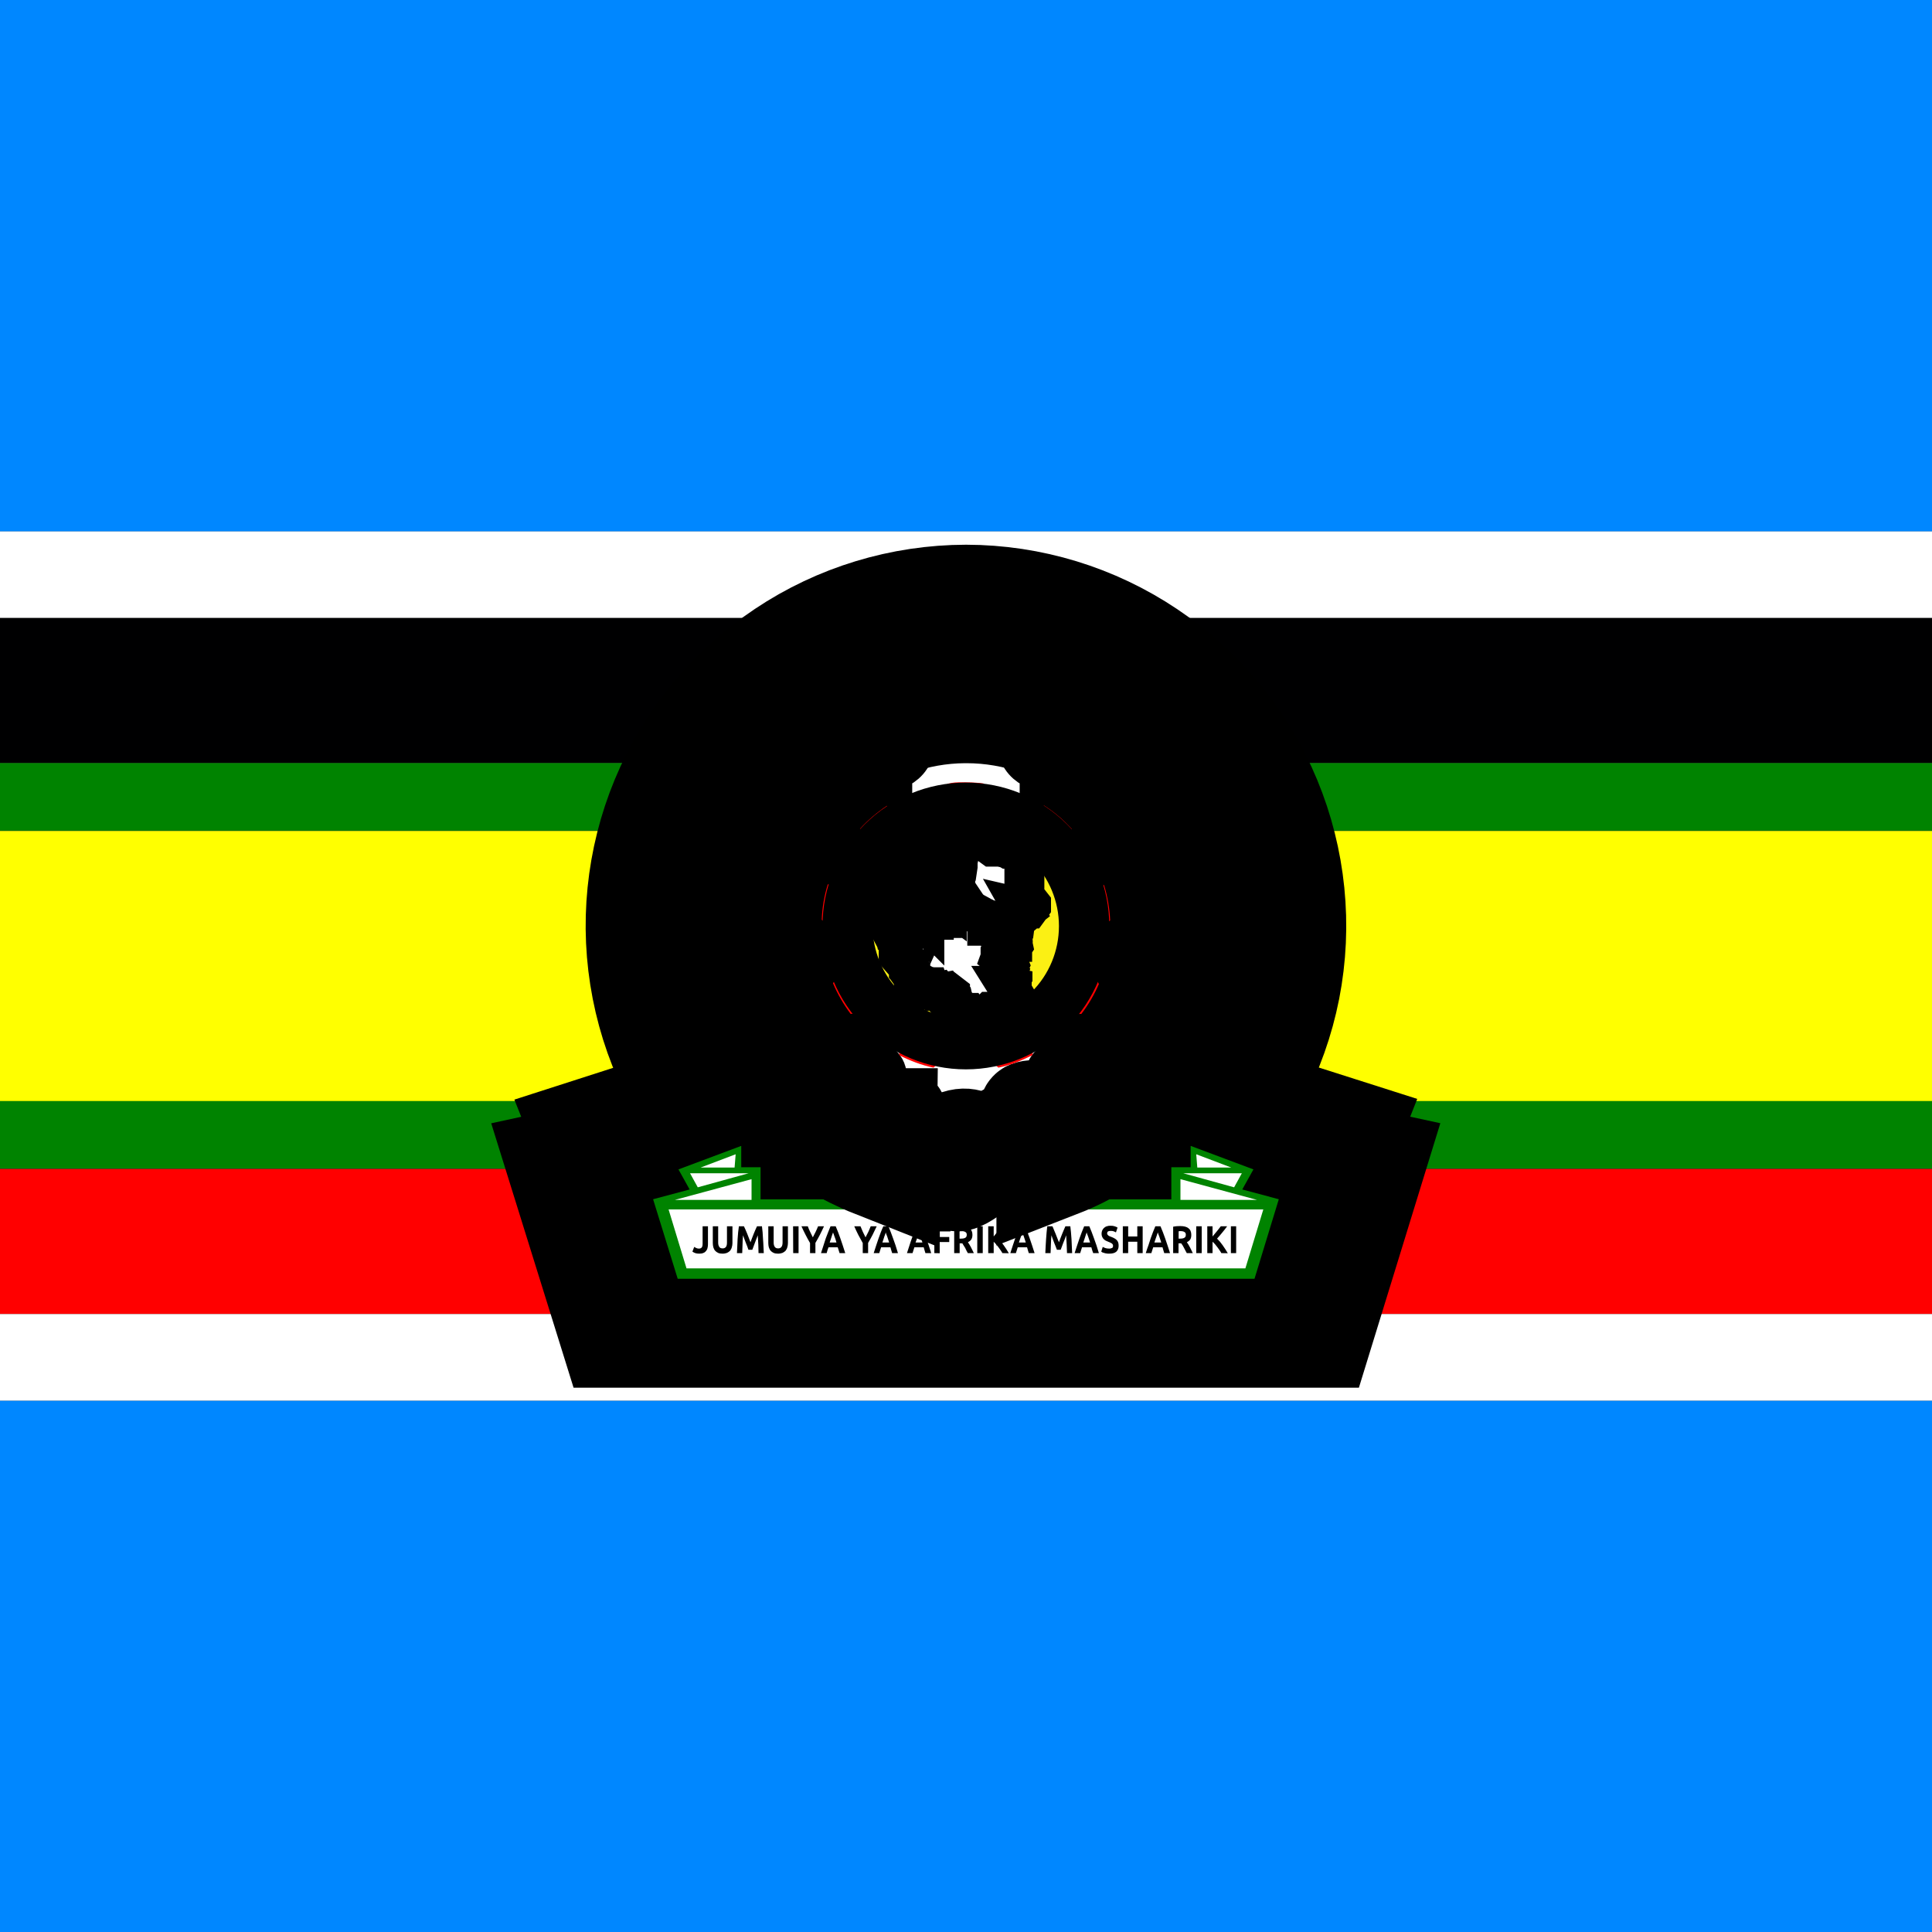 <svg width="18" height="18" viewBox="0 0 18 18" fill="none" xmlns="http://www.w3.org/2000/svg">
<rect x="0" y="0" width="18" height="18" fill="#333333" stroke="none"/>
<g id="eac" clip-path="url(#clip0_186_7402)">
<path id="eac-a" d="M0 12.242H18V13.051H0V12.242Z" fill="white"/>
<path id="eac-a_2" d="M0 4.949H18V5.758H0V4.949Z" fill="white"/>
<path id="eac-b" d="M0 13.051H18V18.001H0V13.051Z" fill="#0087FF"/>
<path id="eac-b_2" d="M0 0H18V4.95H0V0Z" fill="#0087FF"/>
<path id="Vector" d="M0 10.891H18V12.241H0V10.891Z" fill="#FF0000"/>
<path id="Vector_2" d="M0 5.758H18V7.108H0V5.758Z" fill="#000001"/>
<path id="Vector_3" d="M0 7.742H18V10.263H0V7.742Z" fill="#FFFF00"/>
<path id="eac-c" d="M0 10.258H18V10.887H0V10.258Z" fill="#008300"/>
<path id="eac-c_2" d="M0 7.109H18V7.739H0V7.109Z" fill="#008300"/>
<g id="Group">
<path id="Vector_4" d="M9.001 6.006C8.485 6.007 7.98 6.16 7.551 6.447C7.121 6.734 6.786 7.142 6.588 7.618C6.39 8.095 6.337 8.62 6.436 9.127C6.535 9.634 6.782 10.1 7.145 10.466L6.026 10.826L6.128 11.082L5.768 11.16L6.029 11.998H11.973L12.231 11.16L11.871 11.082L11.973 10.823L10.853 10.466C11.217 10.1 11.463 9.634 11.563 9.128C11.662 8.621 11.609 8.097 11.411 7.62C11.213 7.143 10.879 6.736 10.45 6.449C10.021 6.161 9.517 6.007 9.001 6.006Z" fill="white" stroke="black" stroke-width="1.862"/>
<path id="Vector_5" d="M6.085 11.174L6.314 11.914H11.688L11.914 11.174H6.085Z" fill="#008300"/>
<path id="Vector_6" d="M6.229 11.268L6.396 11.817H11.603L11.77 11.268H7.555H6.229Z" fill="white"/>
<path id="Vector_7" d="M6.596 11.592C6.596 11.604 6.595 11.615 6.592 11.626C6.59 11.637 6.585 11.646 6.579 11.654C6.573 11.662 6.565 11.669 6.554 11.673C6.544 11.678 6.531 11.68 6.515 11.68C6.5 11.68 6.488 11.678 6.478 11.675C6.467 11.671 6.458 11.666 6.451 11.661L6.468 11.617C6.474 11.621 6.481 11.625 6.488 11.628C6.495 11.631 6.503 11.633 6.511 11.633C6.524 11.633 6.532 11.629 6.538 11.622C6.543 11.616 6.546 11.604 6.546 11.588V11.425H6.596V11.592ZM6.732 11.68C6.716 11.68 6.702 11.678 6.691 11.673C6.68 11.668 6.67 11.661 6.663 11.653C6.655 11.644 6.65 11.633 6.646 11.621C6.643 11.609 6.641 11.596 6.641 11.581V11.425H6.691V11.576C6.691 11.586 6.692 11.595 6.694 11.601C6.696 11.608 6.699 11.614 6.703 11.619C6.706 11.623 6.71 11.627 6.715 11.628C6.721 11.63 6.726 11.631 6.733 11.631C6.745 11.631 6.755 11.627 6.762 11.619C6.77 11.61 6.773 11.596 6.773 11.576V11.425H6.824V11.581C6.824 11.595 6.822 11.608 6.818 11.621C6.815 11.633 6.809 11.643 6.802 11.653C6.794 11.661 6.784 11.668 6.773 11.673C6.761 11.677 6.748 11.68 6.732 11.68V11.68ZM6.931 11.425C6.935 11.433 6.94 11.443 6.945 11.455L6.961 11.493L6.977 11.534L6.992 11.574L7.007 11.534L7.023 11.493L7.039 11.455C7.044 11.443 7.049 11.433 7.053 11.425H7.099L7.105 11.481L7.109 11.545C7.111 11.567 7.112 11.59 7.113 11.613L7.116 11.675H7.067L7.065 11.596L7.06 11.509L7.047 11.543L7.033 11.58C7.029 11.592 7.024 11.604 7.02 11.615L7.009 11.644H6.973L6.963 11.615L6.949 11.58L6.935 11.543L6.923 11.509C6.92 11.538 6.918 11.567 6.918 11.596L6.915 11.675H6.866L6.869 11.613L6.872 11.545L6.877 11.482L6.884 11.425H6.931ZM7.249 11.68C7.233 11.68 7.22 11.678 7.208 11.673C7.197 11.668 7.187 11.661 7.18 11.653C7.172 11.644 7.167 11.633 7.163 11.621C7.16 11.609 7.158 11.596 7.158 11.581V11.425H7.208V11.576C7.208 11.586 7.209 11.595 7.211 11.601C7.213 11.608 7.216 11.614 7.22 11.619C7.224 11.623 7.228 11.627 7.232 11.628C7.238 11.63 7.244 11.631 7.25 11.631C7.262 11.631 7.272 11.627 7.279 11.619C7.287 11.61 7.291 11.596 7.291 11.576V11.425H7.341V11.581C7.341 11.595 7.339 11.608 7.335 11.621C7.332 11.633 7.326 11.643 7.319 11.653C7.311 11.661 7.301 11.668 7.29 11.673C7.278 11.677 7.265 11.68 7.249 11.68V11.68ZM7.389 11.425H7.44V11.675H7.39L7.389 11.425ZM7.573 11.528L7.599 11.477C7.607 11.46 7.615 11.443 7.622 11.425H7.677C7.665 11.452 7.652 11.478 7.639 11.504C7.626 11.529 7.612 11.555 7.597 11.58V11.675H7.547V11.581C7.532 11.555 7.518 11.53 7.505 11.504C7.492 11.479 7.479 11.452 7.467 11.425H7.526C7.532 11.443 7.54 11.46 7.548 11.477L7.573 11.528ZM7.822 11.675L7.814 11.649L7.805 11.621H7.719L7.709 11.649L7.702 11.675H7.649L7.673 11.601L7.694 11.536L7.716 11.479C7.723 11.46 7.73 11.443 7.738 11.425H7.786C7.793 11.443 7.801 11.46 7.808 11.479L7.829 11.536L7.851 11.601L7.875 11.675H7.822ZM7.761 11.482C7.76 11.486 7.759 11.491 7.756 11.497L7.749 11.518L7.74 11.546L7.73 11.576H7.793L7.784 11.545L7.774 11.518L7.767 11.498L7.761 11.482ZM8.064 11.528L8.09 11.477C8.098 11.46 8.105 11.443 8.112 11.425H8.168C8.155 11.452 8.143 11.478 8.13 11.504C8.117 11.529 8.103 11.555 8.088 11.58V11.675H8.038V11.581L7.996 11.504C7.983 11.479 7.971 11.452 7.959 11.425H8.017L8.039 11.477L8.064 11.528ZM8.312 11.675L8.304 11.649L8.296 11.621H8.209L8.2 11.649L8.192 11.675H8.14L8.164 11.601L8.186 11.536L8.207 11.479C8.214 11.46 8.222 11.443 8.23 11.425H8.277C8.285 11.443 8.292 11.46 8.299 11.479L8.32 11.536L8.343 11.601L8.366 11.675H8.312ZM8.252 11.482L8.248 11.497L8.24 11.518L8.231 11.546L8.221 11.576H8.284L8.274 11.545L8.265 11.518L8.257 11.498L8.252 11.482ZM8.622 11.675L8.614 11.649L8.606 11.621H8.519L8.51 11.649L8.502 11.675H8.45L8.474 11.601C8.481 11.578 8.489 11.556 8.496 11.536L8.517 11.479C8.524 11.46 8.531 11.443 8.539 11.425H8.587C8.595 11.443 8.602 11.46 8.609 11.479L8.63 11.536L8.652 11.601L8.676 11.675H8.622ZM8.562 11.482L8.557 11.497L8.55 11.518L8.541 11.546L8.53 11.576H8.594L8.584 11.545L8.575 11.518L8.567 11.498L8.562 11.482ZM8.705 11.675V11.425H8.855V11.473H8.756V11.525H8.844V11.572H8.755V11.676L8.705 11.675ZM8.956 11.423C8.989 11.423 9.015 11.429 9.032 11.443C9.051 11.456 9.06 11.477 9.06 11.505C9.06 11.523 9.056 11.537 9.049 11.548C9.042 11.559 9.031 11.567 9.018 11.574L9.032 11.595L9.046 11.62L9.06 11.648L9.073 11.675H9.017L9.004 11.651L8.992 11.626L8.978 11.604L8.966 11.584H8.941V11.675H8.89V11.429C8.901 11.427 8.913 11.425 8.924 11.424L8.955 11.423H8.956ZM8.959 11.47H8.948L8.94 11.472V11.54H8.954C8.973 11.54 8.986 11.537 8.995 11.531C9.003 11.526 9.007 11.517 9.007 11.504C9.007 11.492 9.003 11.483 8.995 11.479C8.986 11.473 8.974 11.47 8.958 11.47H8.959ZM9.105 11.425H9.156V11.675H9.105V11.425ZM9.339 11.675C9.335 11.667 9.329 11.658 9.323 11.649L9.303 11.621C9.296 11.611 9.288 11.602 9.281 11.593C9.273 11.584 9.265 11.576 9.258 11.569V11.675H9.207V11.425H9.258V11.52C9.271 11.504 9.284 11.489 9.297 11.472L9.334 11.425H9.394C9.378 11.446 9.363 11.465 9.347 11.484C9.332 11.503 9.316 11.521 9.299 11.54C9.317 11.557 9.334 11.577 9.35 11.6C9.367 11.623 9.383 11.649 9.399 11.676L9.339 11.675ZM9.585 11.675L9.577 11.649L9.569 11.621H9.482L9.473 11.649L9.465 11.675H9.413L9.437 11.601L9.459 11.536L9.48 11.479C9.487 11.46 9.495 11.443 9.502 11.425H9.55C9.558 11.443 9.565 11.46 9.572 11.479L9.593 11.536L9.615 11.601L9.639 11.675H9.585ZM9.525 11.482L9.521 11.497L9.513 11.518L9.503 11.546L9.493 11.576H9.557L9.547 11.545L9.538 11.518L9.53 11.498L9.525 11.482ZM9.805 11.425C9.809 11.433 9.814 11.443 9.818 11.455L9.834 11.493L9.85 11.534L9.866 11.574L9.881 11.534L9.897 11.493L9.913 11.455C9.918 11.443 9.922 11.433 9.926 11.425H9.972L9.978 11.481L9.983 11.545C9.984 11.567 9.985 11.59 9.986 11.613L9.989 11.675H9.941L9.938 11.596L9.933 11.509L9.921 11.543L9.906 11.58C9.902 11.592 9.897 11.604 9.893 11.615L9.882 11.644H9.847L9.836 11.615L9.822 11.58L9.808 11.543L9.796 11.509C9.793 11.538 9.792 11.567 9.791 11.596L9.788 11.675H9.739L9.742 11.613L9.746 11.545L9.751 11.482L9.757 11.425H9.805ZM10.185 11.675L10.176 11.649L10.168 11.621H10.081L10.072 11.649L10.064 11.675H10.012L10.036 11.601L10.058 11.536L10.079 11.479C10.086 11.46 10.094 11.443 10.101 11.425H10.149C10.156 11.443 10.164 11.46 10.171 11.479C10.178 11.497 10.185 11.516 10.192 11.536L10.215 11.601L10.238 11.675H10.185ZM10.124 11.482L10.119 11.497L10.112 11.518L10.103 11.546L10.093 11.576H10.156L10.146 11.545L10.137 11.518L10.129 11.498L10.124 11.482ZM10.335 11.633C10.342 11.633 10.347 11.632 10.352 11.63C10.356 11.629 10.36 11.627 10.363 11.626C10.366 11.623 10.368 11.62 10.369 11.617C10.37 11.614 10.37 11.611 10.37 11.607C10.37 11.599 10.367 11.592 10.36 11.586C10.353 11.581 10.342 11.575 10.325 11.569L10.302 11.559C10.295 11.555 10.289 11.55 10.283 11.545C10.277 11.539 10.273 11.532 10.269 11.524C10.265 11.516 10.263 11.506 10.263 11.495C10.263 11.483 10.265 11.473 10.269 11.464C10.273 11.454 10.279 11.447 10.286 11.44C10.293 11.434 10.301 11.428 10.312 11.425C10.322 11.421 10.333 11.42 10.346 11.42C10.361 11.42 10.373 11.421 10.385 11.425C10.395 11.428 10.405 11.433 10.412 11.437L10.397 11.482C10.391 11.478 10.384 11.475 10.376 11.472C10.369 11.469 10.36 11.468 10.349 11.468C10.336 11.468 10.328 11.47 10.323 11.473C10.318 11.477 10.315 11.483 10.315 11.491C10.315 11.495 10.316 11.499 10.318 11.502C10.32 11.505 10.323 11.508 10.326 11.511L10.338 11.518L10.354 11.524C10.365 11.528 10.375 11.533 10.384 11.538C10.392 11.542 10.399 11.548 10.405 11.554C10.411 11.561 10.415 11.568 10.418 11.576C10.421 11.585 10.422 11.595 10.422 11.607C10.422 11.63 10.415 11.648 10.4 11.662C10.386 11.674 10.364 11.68 10.335 11.68C10.325 11.68 10.316 11.68 10.307 11.678C10.3 11.677 10.293 11.676 10.286 11.673L10.27 11.668L10.26 11.661L10.274 11.617C10.28 11.621 10.289 11.624 10.299 11.628C10.308 11.631 10.32 11.633 10.335 11.633ZM10.596 11.425H10.646V11.675H10.596V11.569H10.511V11.675H10.461V11.425H10.511V11.52H10.596V11.425ZM10.847 11.675L10.839 11.649L10.831 11.621H10.744L10.735 11.649L10.727 11.675H10.675C10.683 11.649 10.691 11.624 10.7 11.601C10.707 11.578 10.714 11.556 10.721 11.536L10.742 11.479C10.749 11.46 10.756 11.443 10.764 11.425H10.812C10.819 11.443 10.827 11.46 10.834 11.479L10.855 11.536L10.877 11.601L10.901 11.675H10.847ZM10.787 11.482L10.782 11.497L10.775 11.518L10.765 11.546L10.755 11.576H10.819L10.809 11.545L10.8 11.518L10.792 11.498L10.787 11.482ZM10.995 11.423C11.029 11.423 11.055 11.429 11.072 11.443C11.09 11.456 11.099 11.477 11.099 11.505C11.099 11.523 11.096 11.537 11.089 11.548C11.081 11.559 11.071 11.567 11.058 11.574L11.072 11.595L11.086 11.62L11.1 11.648L11.113 11.675H11.057L11.044 11.651L11.031 11.626L11.019 11.604L11.005 11.584H10.98V11.675H10.93V11.429C10.941 11.427 10.952 11.425 10.964 11.424L10.995 11.423ZM10.998 11.47H10.989L10.981 11.472V11.54H10.995C11.014 11.54 11.028 11.537 11.036 11.531C11.044 11.526 11.048 11.517 11.048 11.504C11.048 11.492 11.044 11.483 11.036 11.479C11.028 11.473 11.015 11.47 10.999 11.47H10.998ZM11.145 11.425H11.196V11.675H11.145V11.425ZM11.379 11.675C11.375 11.667 11.369 11.658 11.363 11.649C11.357 11.64 11.35 11.63 11.343 11.621C11.336 11.611 11.328 11.602 11.321 11.593C11.313 11.584 11.305 11.576 11.297 11.569V11.675H11.248V11.425H11.297V11.52C11.31 11.504 11.323 11.489 11.337 11.472L11.374 11.425H11.433C11.418 11.446 11.403 11.465 11.387 11.484C11.372 11.503 11.356 11.521 11.339 11.54C11.357 11.557 11.374 11.577 11.39 11.6C11.407 11.623 11.423 11.649 11.439 11.676L11.379 11.675ZM11.468 11.425H11.517V11.675H11.468V11.425Z" fill="black"/>
<g id="eac-d">
<path id="Vector_8" fill-rule="evenodd" clip-rule="evenodd" d="M6.085 11.173L6.425 11.082L6.321 10.895L6.906 10.676V10.875H7.086V11.18H6.105L6.085 11.173Z" fill="#008300"/>
<path id="Vector_9" fill-rule="evenodd" clip-rule="evenodd" d="M7.002 11.179H6.288L7.002 10.986V11.179ZM6.844 10.878H6.527L6.854 10.754L6.844 10.878ZM6.429 10.931L6.501 11.062L6.975 10.931H6.429Z" fill="white"/>
</g>
<g id="eac-d_2">
<path id="Vector_10" fill-rule="evenodd" clip-rule="evenodd" d="M11.914 11.173L11.574 11.082L11.678 10.895L11.093 10.676V10.875H10.913V11.18H11.894L11.914 11.173Z" fill="#008300"/>
<path id="Vector_11" fill-rule="evenodd" clip-rule="evenodd" d="M10.998 11.179H11.711L10.998 10.986V11.179ZM11.155 10.878H11.472L11.145 10.754L11.155 10.878ZM11.57 10.931L11.498 11.062L11.024 10.931H11.57Z" fill="white"/>
</g>
<path id="Vector_12" d="M8.939 6.316C8.406 6.334 7.896 6.534 7.494 6.884C7.093 7.234 6.823 7.711 6.732 8.236C6.641 8.761 6.734 9.301 6.994 9.766C7.255 10.23 7.668 10.591 8.163 10.787V10.532C7.728 10.34 7.372 10.004 7.154 9.582C6.936 9.159 6.87 8.674 6.967 8.208C7.063 7.743 7.317 7.324 7.684 7.023C8.052 6.721 8.512 6.555 8.988 6.552H9.004C9.481 6.552 9.943 6.716 10.313 7.017C10.683 7.317 10.939 7.736 11.037 8.202C11.135 8.669 11.07 9.155 10.853 9.579C10.635 10.003 10.278 10.339 9.842 10.532V10.787C10.345 10.591 10.764 10.226 11.027 9.754C11.289 9.282 11.378 8.733 11.278 8.202C11.178 7.672 10.896 7.193 10.48 6.848C10.064 6.504 9.541 6.316 9.001 6.316H8.939Z" fill="#FFFF00" stroke="black" stroke-width="1.117"/>
<path id="Vector_13" fill-rule="evenodd" clip-rule="evenodd" d="M9.636 10.3L9.639 10.647C9.43 10.679 9.197 10.895 9.135 10.935C9.073 10.977 8.972 11.059 8.916 11.053C8.821 11.039 8.89 10.964 8.89 10.964C8.89 10.964 8.824 11.043 8.779 11.007C8.733 10.977 8.805 10.918 8.805 10.918C8.805 10.918 8.782 10.951 8.733 10.935C8.687 10.922 8.72 10.869 8.72 10.869C8.72 10.869 8.595 10.935 8.572 10.912C8.54 10.869 8.585 10.83 8.585 10.83L8.877 10.585C9.037 10.519 9.083 10.611 9.155 10.604C9.276 10.572 9.39 10.515 9.489 10.437C9.544 10.382 9.528 10.323 9.57 10.306C9.613 10.29 9.636 10.3 9.636 10.3Z" fill="white" stroke="black" stroke-width="0.838"/>
<path id="Vector_14" fill-rule="evenodd" clip-rule="evenodd" d="M8.36 10.325L8.356 10.646C8.553 10.672 8.772 10.881 8.831 10.921C8.887 10.957 8.985 11.019 9.037 11.012C9.122 11.002 9.103 10.97 9.103 10.97C9.103 10.97 9.142 10.989 9.194 10.97C9.247 10.95 9.22 10.914 9.22 10.914C9.22 10.914 9.299 10.937 9.332 10.894C9.364 10.858 9.299 10.819 9.299 10.819C9.299 10.819 9.332 10.796 9.279 10.826C9.227 10.852 9.122 10.734 9.018 10.727C8.91 10.727 8.9 10.832 8.834 10.783C8.766 10.731 8.887 10.646 8.929 10.633C9.096 10.577 9.253 10.646 9.05 10.567C8.946 10.528 8.864 10.603 8.795 10.6C8.723 10.597 8.546 10.502 8.5 10.449C8.448 10.397 8.461 10.345 8.422 10.328C8.383 10.315 8.36 10.322 8.356 10.325H8.36Z" fill="white" stroke="black" stroke-width="0.745"/>
<path id="Vector_15" d="M9.223 10.914L9.083 10.855M9.119 10.977L8.955 10.878" stroke="black" stroke-width="0.745"/>
<g id="eac-e">
<path id="Vector_16" fill-rule="evenodd" clip-rule="evenodd" d="M8.091 10.157C7.685 10.354 7.666 9.837 7.482 9.843C7.826 9.614 7.77 10.04 8.091 10.157ZM7.934 9.588C7.731 9.958 8.206 10.007 8.189 10.187C8.422 9.873 8.026 9.899 7.934 9.588Z" fill="#008300" stroke="black" stroke-width="0.372"/>
<path id="Vector_17" fill-rule="evenodd" clip-rule="evenodd" d="M7.738 9.733C7.237 9.818 7.374 9.386 7.165 9.35C7.607 9.219 7.417 9.553 7.738 9.733Z" fill="#008300" stroke="black" stroke-width="0.372"/>
<path id="Vector_18" fill-rule="evenodd" clip-rule="evenodd" d="M7.685 9.222C7.41 9.546 7.806 9.562 7.761 9.733C8.045 9.471 7.751 9.481 7.685 9.222ZM7.397 9.281C6.9 9.209 7.214 8.702 7.063 8.594C7.473 8.623 7.207 9.068 7.397 9.281Z" fill="#008300" stroke="black" stroke-width="0.372"/>
<path id="Vector_19" fill-rule="evenodd" clip-rule="evenodd" d="M7.588 8.64C7.129 8.859 7.591 9.095 7.411 9.294C7.862 9.272 7.463 8.977 7.588 8.647V8.64ZM7.332 8.656C6.799 8.414 7.355 7.956 7.26 7.789C7.624 8.159 7.071 8.296 7.332 8.656Z" fill="#008300" stroke="black" stroke-width="0.372"/>
<path id="Vector_20" fill-rule="evenodd" clip-rule="evenodd" d="M7.673 8.041C7.214 8.1 7.444 8.522 7.349 8.672C7.709 8.591 7.421 8.378 7.676 8.041H7.673ZM7.45 7.913C7.192 7.52 7.624 7.432 7.653 7.232C7.777 7.75 7.483 7.583 7.45 7.913Z" fill="#008300" stroke="black" stroke-width="0.372"/>
<path id="Vector_21" fill-rule="evenodd" clip-rule="evenodd" d="M7.966 7.586C7.541 7.465 7.62 7.893 7.476 7.995C7.836 8.054 7.76 7.71 7.966 7.586ZM7.77 7.402C7.685 7.062 7.855 7.118 8.048 6.967C8.153 7.242 7.894 7.209 7.77 7.402ZM8.313 7.35C7.986 7.108 7.95 7.435 7.78 7.481C8.094 7.668 8.107 7.389 8.313 7.353V7.35ZM8.117 7.186C8.127 7.039 8.323 6.846 8.526 6.912C8.516 7.157 8.281 7.219 8.117 7.19V7.186Z" fill="#008300" stroke="black" stroke-width="0.372"/>
</g>
<g id="eac-e_2">
<path id="Vector_22" fill-rule="evenodd" clip-rule="evenodd" d="M9.908 10.157C10.314 10.354 10.333 9.837 10.517 9.843C10.173 9.614 10.229 10.04 9.908 10.157ZM10.065 9.588C10.268 9.958 9.793 10.007 9.81 10.187C9.577 9.873 9.973 9.899 10.065 9.588Z" fill="#008300" stroke="black" stroke-width="0.372"/>
<path id="Vector_23" fill-rule="evenodd" clip-rule="evenodd" d="M10.261 9.733C10.762 9.818 10.624 9.386 10.834 9.35C10.392 9.219 10.582 9.553 10.261 9.733Z" fill="#008300" stroke="black" stroke-width="0.372"/>
<path id="Vector_24" fill-rule="evenodd" clip-rule="evenodd" d="M10.314 9.222C10.589 9.546 10.193 9.562 10.239 9.733C9.954 9.471 10.248 9.481 10.314 9.222ZM10.602 9.281C11.099 9.209 10.785 8.702 10.935 8.594C10.527 8.623 10.791 9.068 10.602 9.281Z" fill="#008300" stroke="black" stroke-width="0.372"/>
<path id="Vector_25" fill-rule="evenodd" clip-rule="evenodd" d="M10.411 8.64C10.87 8.859 10.408 9.095 10.588 9.294C10.136 9.272 10.536 8.977 10.411 8.647V8.64ZM10.667 8.656C11.2 8.414 10.644 7.956 10.739 7.789C10.375 8.159 10.928 8.296 10.667 8.656Z" fill="#008300" stroke="black" stroke-width="0.372"/>
<path id="Vector_26" fill-rule="evenodd" clip-rule="evenodd" d="M10.326 8.041C10.785 8.1 10.556 8.522 10.65 8.672C10.29 8.591 10.578 8.378 10.323 8.041H10.326ZM10.549 7.913C10.807 7.52 10.376 7.432 10.346 7.232C10.222 7.75 10.516 7.583 10.549 7.913Z" fill="#008300" stroke="black" stroke-width="0.372"/>
<path id="Vector_27" fill-rule="evenodd" clip-rule="evenodd" d="M10.033 7.586C10.458 7.465 10.379 7.893 10.523 7.995C10.163 8.054 10.239 7.71 10.033 7.586ZM10.229 7.402C10.314 7.062 10.144 7.118 9.951 6.967C9.846 7.242 10.104 7.209 10.229 7.402ZM9.686 7.35C10.013 7.108 10.049 7.435 10.219 7.481C9.905 7.668 9.892 7.389 9.686 7.353V7.35ZM9.882 7.186C9.872 7.039 9.676 6.846 9.473 6.912C9.483 7.157 9.718 7.219 9.882 7.19V7.186Z" fill="#008300" stroke="black" stroke-width="0.372"/>
</g>
<path id="Vector_28" d="M8.599 6.762L8.618 6.877L8.679 6.865C8.696 6.865 8.706 6.857 8.711 6.852C8.718 6.845 8.721 6.833 8.718 6.816H8.725L8.743 6.913H8.735L8.725 6.889L8.711 6.879H8.684L8.621 6.891L8.635 6.987L8.643 7.011L8.65 7.013H8.664L8.713 7.006L8.747 6.996L8.767 6.979C8.774 6.97 8.782 6.955 8.786 6.935H8.796L8.784 7.009L8.564 7.048L8.562 7.04H8.572L8.589 7.031C8.594 7.026 8.596 7.023 8.596 7.018V6.989L8.562 6.804C8.562 6.787 8.557 6.774 8.552 6.772C8.545 6.767 8.538 6.765 8.525 6.767H8.516V6.762L8.735 6.723L8.747 6.787H8.74C8.737 6.776 8.732 6.766 8.725 6.757L8.706 6.748C8.696 6.746 8.686 6.746 8.677 6.748L8.599 6.762ZM9.018 6.901H8.906L8.886 6.948C8.883 6.955 8.88 6.964 8.879 6.972C8.879 6.977 8.882 6.982 8.886 6.984C8.891 6.989 8.899 6.989 8.913 6.992V6.999H8.823V6.992C8.835 6.992 8.843 6.987 8.847 6.984L8.872 6.94L8.969 6.701H8.979L9.082 6.943C9.089 6.962 9.096 6.974 9.104 6.979C9.111 6.987 9.118 6.989 9.13 6.989V6.999H9.016V6.992C9.028 6.992 9.035 6.989 9.04 6.984C9.045 6.982 9.045 6.977 9.045 6.972C9.045 6.967 9.045 6.957 9.038 6.943L9.018 6.901ZM9.013 6.884L8.965 6.767L8.913 6.887L9.013 6.884ZM9.448 6.75L9.438 6.848H9.431C9.429 6.823 9.421 6.799 9.406 6.779C9.391 6.764 9.372 6.753 9.35 6.75C9.332 6.747 9.313 6.748 9.296 6.755C9.277 6.763 9.261 6.776 9.25 6.794C9.238 6.813 9.231 6.84 9.226 6.872C9.221 6.895 9.221 6.918 9.226 6.94C9.231 6.962 9.24 6.979 9.255 6.989C9.27 7.004 9.289 7.013 9.311 7.016C9.328 7.018 9.345 7.018 9.36 7.013C9.377 7.009 9.394 6.994 9.416 6.974L9.423 6.979C9.404 7.004 9.384 7.018 9.362 7.028C9.34 7.035 9.318 7.038 9.289 7.033C9.243 7.023 9.209 7.001 9.191 6.96C9.176 6.93 9.171 6.895 9.177 6.862C9.182 6.835 9.191 6.809 9.209 6.789C9.226 6.765 9.248 6.75 9.272 6.74C9.294 6.731 9.319 6.728 9.343 6.731C9.367 6.735 9.39 6.745 9.409 6.76L9.418 6.767L9.431 6.765L9.44 6.75H9.448Z" fill="black"/>
<path id="Vector_29" d="M8.923 7.289C8.89 7.289 8.857 7.296 8.828 7.302C8.777 7.391 8.695 7.458 8.599 7.492L8.579 7.499C8.478 7.541 8.365 7.545 8.262 7.508C8.171 7.569 8.087 7.64 8.013 7.721C8.032 7.829 8.008 7.941 7.948 8.032C7.898 8.129 7.814 8.203 7.712 8.241C7.679 8.346 7.66 8.457 7.656 8.569C7.722 8.618 7.777 8.713 7.8 8.827L7.807 8.85C7.83 8.975 7.807 9.092 7.761 9.161C7.804 9.263 7.859 9.357 7.925 9.446C8.003 9.439 8.108 9.479 8.2 9.547L8.216 9.564C8.314 9.645 8.373 9.747 8.38 9.832C8.481 9.884 8.586 9.924 8.697 9.947C8.756 9.891 8.861 9.848 8.978 9.848H9.001C9.129 9.848 9.24 9.888 9.302 9.947C9.414 9.924 9.518 9.881 9.617 9.832C9.635 9.724 9.693 9.627 9.78 9.56C9.861 9.487 9.966 9.447 10.075 9.446C10.14 9.361 10.196 9.266 10.238 9.168C10.188 9.08 10.17 8.976 10.189 8.876V8.857C10.216 8.729 10.274 8.628 10.343 8.575C10.338 8.464 10.319 8.354 10.287 8.248C10.193 8.212 10.114 8.144 10.065 8.055L10.052 8.035C9.986 7.924 9.967 7.806 9.986 7.724C9.91 7.64 9.823 7.566 9.728 7.505C9.633 7.54 9.528 7.54 9.433 7.505L9.41 7.495C9.306 7.463 9.217 7.393 9.162 7.299C9.109 7.292 9.054 7.289 8.998 7.289H8.939C8.938 7.289 8.937 7.289 8.936 7.289H8.92H8.923Z" fill="#FF0000"/>
<path id="Vector_30" d="M10.149 8.627C10.149 8.932 10.028 9.225 9.812 9.44C9.597 9.656 9.304 9.777 8.999 9.777C8.694 9.777 8.401 9.656 8.186 9.44C7.97 9.225 7.849 8.932 7.849 8.627C7.849 8.322 7.97 8.029 8.186 7.813C8.401 7.598 8.694 7.477 8.999 7.477C9.304 7.477 9.597 7.598 9.812 7.813C10.028 8.029 10.149 8.322 10.149 8.627Z" fill="#FBF014" stroke="black" stroke-width="0.372"/>
<path id="Vector_31" d="M10.052 8.628C10.052 8.908 9.941 9.176 9.743 9.373C9.546 9.571 9.278 9.682 8.998 9.682C8.719 9.682 8.451 9.571 8.253 9.373C8.055 9.176 7.944 8.908 7.944 8.628C7.944 8.349 8.055 8.081 8.253 7.883C8.451 7.685 8.719 7.574 8.998 7.574C9.278 7.574 9.546 7.685 9.743 7.883C9.941 8.081 10.052 8.349 10.052 8.628Z" fill="#FBF014" stroke="black" stroke-width="0.372"/>
<g id="Group_2">
<path id="Vector_32" fill-rule="evenodd" clip-rule="evenodd" d="M8.687 8.111L9.034 8.174L8.988 8.52L8.694 8.723L8.53 8.543L8.54 8.259L8.687 8.111Z" fill="#0087FF" stroke="black" stroke-width="0.372"/>
<path id="Vector_33" fill-rule="evenodd" clip-rule="evenodd" d="M8.589 8.365L8.451 8.371H8.438V8.378H8.435L8.432 8.388L8.419 8.394V8.401L8.409 8.408L8.396 8.414H8.392L8.389 8.401H8.37L8.36 8.404V8.388L8.356 8.385V8.352H8.363V8.322L8.366 8.316V8.309L8.376 8.3L8.386 8.296V8.286L8.389 8.277L8.392 8.273L8.389 8.267L8.379 8.273L8.37 8.267V8.247L8.379 8.241L8.383 8.244L8.389 8.218L8.399 8.208L8.392 8.191L8.399 8.182L8.396 8.169L8.425 8.159V8.149L8.428 8.136L8.442 8.133L8.451 8.126L8.458 8.142V8.152H8.464L8.471 8.139L8.478 8.136V8.126L8.497 8.103L8.504 8.097L8.517 8.09H8.53L8.54 8.077V8.064H8.546L8.553 8.057L8.55 8.047V8.025H8.543V8.018L8.536 8.028L8.53 8.025V8.015H8.51L8.504 8.002L8.497 8.005V8.015L8.491 8.011V7.998H8.478L8.481 7.985L8.494 7.962V7.949L8.481 7.936L8.491 7.91L8.504 7.897V7.881L8.494 7.884L8.507 7.867L8.53 7.858H8.543L8.563 7.871L8.569 7.867H8.579L8.595 7.854L8.612 7.867V7.877H8.625L8.628 7.884H8.638V7.874L8.661 7.864L8.694 7.861L8.723 7.845L8.739 7.858H8.775L8.831 7.809L9.001 7.848L8.991 8.142L8.815 8.241L8.805 8.234L8.802 8.237H8.798V8.221H8.788V8.241H8.775L8.762 8.234V8.227H8.775V8.224L8.766 8.221H8.756V8.214L8.766 8.208V8.205L8.756 8.211L8.749 8.208L8.743 8.211L8.749 8.221L8.739 8.227V8.234L8.726 8.231V8.237H8.733L8.713 8.25L8.707 8.244V8.241L8.697 8.247H8.684V8.244L8.697 8.241L8.694 8.237H8.684V8.227L8.68 8.237H8.674V8.254H8.661L8.658 8.247C8.658 8.247 8.648 8.247 8.651 8.254V8.264L8.641 8.257H8.635V8.267H8.628L8.615 8.26L8.622 8.27H8.608L8.602 8.273L8.608 8.28L8.612 8.286L8.618 8.293L8.615 8.296H8.612L8.602 8.306H8.595L8.592 8.316L8.586 8.319L8.589 8.326H8.592V8.332H8.589L8.576 8.345V8.349H8.586L8.589 8.365Z" fill="white" stroke="black" stroke-width="0.372"/>
<path id="Vector_34" fill-rule="evenodd" clip-rule="evenodd" d="M8.824 8.369L9.201 8.575L9.204 8.605L9.191 8.611L9.194 8.624L9.207 8.628L9.21 8.641L9.358 8.745L9.368 8.739L9.381 8.745L9.384 8.732L9.394 8.722L9.41 8.686L9.4 8.683L9.407 8.67H9.413L9.426 8.654V8.641L9.42 8.631L9.43 8.634L9.443 8.605L9.456 8.601L9.459 8.578L9.466 8.572C9.466 8.572 9.459 8.546 9.466 8.536C9.476 8.526 9.508 8.526 9.508 8.526L9.528 8.503V8.497L9.541 8.487L9.528 8.464L9.554 8.47L9.574 8.464H9.587L9.606 8.438V8.428L9.544 8.349V7.966L9.58 7.934L9.639 7.852L9.623 7.845L9.564 7.852L9.548 7.832H9.541L9.538 7.819L9.525 7.813L9.426 7.858L9.423 7.875L9.4 7.894V7.908H9.394L9.387 7.904L9.286 7.881L9.279 7.888H9.246L9.125 7.8H9.037L9.017 7.793V7.783H8.854L8.821 7.816L8.828 7.858H8.844L8.85 7.878H8.867L8.864 7.898H8.86V7.921L8.867 7.93L8.877 7.937V7.953L8.896 7.963L8.9 7.986L8.913 7.993V8.002L8.906 8.016L8.919 8.035L8.916 8.048L8.922 8.065V8.071L8.919 8.091L8.909 8.097L8.906 8.11H8.9V8.137H8.883L8.877 8.146L8.867 8.143V8.166L8.857 8.179H8.847V8.189L8.834 8.196L8.831 8.212V8.228L8.814 8.235V8.264L8.824 8.268H8.831L8.828 8.277L8.837 8.281L8.844 8.297L8.857 8.287V8.277H8.873L8.893 8.268L8.9 8.281L8.906 8.29H8.893L8.89 8.297H8.88L8.864 8.294V8.3L8.87 8.307L8.86 8.313L8.857 8.307L8.847 8.31H8.841L8.831 8.304V8.317H8.824L8.818 8.333L8.828 8.343L8.837 8.349L8.828 8.362L8.824 8.369ZM9.4 9.082L9.413 9.073V9.066H9.426L9.433 9.05V9.066L9.426 9.073V9.082H9.42V9.092L9.417 9.086L9.4 9.082ZM9.361 8.899V8.876L9.358 8.873L9.371 8.863V8.85L9.387 8.844V8.857H9.377V8.876L9.384 8.886V8.896L9.394 8.902L9.404 8.916V8.925L9.394 8.929L9.381 8.912L9.368 8.916L9.361 8.899ZM9.41 8.814V8.801L9.417 8.788L9.407 8.762H9.42L9.423 8.775H9.43V8.765C9.43 8.765 9.436 8.762 9.436 8.765L9.433 8.794L9.436 8.808L9.43 8.817L9.42 8.827L9.41 8.814Z" fill="white" stroke="black" stroke-width="0.372"/>
<path id="Vector_35" fill-rule="evenodd" clip-rule="evenodd" d="M9.486 9.345L9.443 9.378L9.384 9.404L9.368 9.414H9.339L9.316 9.42L9.303 9.427L9.286 9.443L9.26 9.427H9.227L9.217 9.437V9.453L9.195 9.463H9.185L9.175 9.469L9.142 9.466L9.129 9.453L9.113 9.456L9.087 9.476L9.073 9.473V9.466H9.064L9.057 9.473L9.041 9.469V9.456H9.031L9.018 9.437H9.001L8.998 9.447L8.985 9.456L8.972 9.453H8.923L8.91 9.43H8.897L8.884 9.397V9.381L8.89 9.375V9.355L8.877 9.345L8.88 9.312L8.877 9.306L8.874 9.293L8.851 9.27V9.26L8.825 9.24H8.815V9.26L8.802 9.257L8.795 9.247L8.763 9.253L8.749 9.237L8.733 9.24L8.72 9.231H8.704L8.691 9.217H8.661L8.655 9.198H8.635L8.628 9.195H8.605V9.185L8.579 9.181L8.566 9.172V9.155L8.547 9.145L8.53 9.149L8.524 9.129L8.507 9.116L8.504 9.096L8.481 9.064V9.051L8.468 9.037V9.011L8.458 8.998V8.985H8.465V8.975L8.448 8.962L8.442 8.949L8.416 8.929H8.396L8.373 8.903V8.89L8.383 8.877H8.396L8.399 8.867V8.857L8.376 8.825V8.808L8.386 8.802L8.383 8.782L8.363 8.763V8.743L8.367 8.727V8.72L8.386 8.713L8.396 8.707L8.406 8.697V8.687L8.425 8.681V8.671L8.442 8.651V8.641L8.452 8.625L8.475 8.615V8.609L8.491 8.599V8.566L8.484 8.563H8.475L8.465 8.56H8.448V8.55L8.458 8.537L8.452 8.53L8.461 8.511L8.494 8.507V8.484L8.497 8.475L8.484 8.458V8.425L8.478 8.416V8.406L8.461 8.396L8.448 8.373H8.468L8.478 8.363H8.592L8.596 8.373V8.386L8.589 8.403L8.586 8.412V8.419L8.583 8.432V8.445L8.576 8.452V8.461L8.569 8.468H8.579V8.484L8.573 8.497H8.599L8.589 8.517L8.586 8.53L8.589 8.55L8.602 8.537L8.612 8.547V8.53L8.615 8.517L8.628 8.524L8.632 8.517L8.625 8.504L8.638 8.491L8.651 8.507L8.661 8.511L8.668 8.527L8.677 8.507L8.681 8.52H8.694V8.533L8.704 8.547L8.691 8.553V8.569H8.7V8.553H8.713L8.707 8.537L8.704 8.524L8.717 8.504H8.73L8.736 8.52H8.759L8.779 8.501L8.805 8.491L8.799 8.475H8.792L8.782 8.484L8.753 8.481L8.743 8.475L8.736 8.481H8.727L8.7 8.471V8.461L8.694 8.458L8.707 8.452L8.713 8.461H8.72L8.73 8.458L8.743 8.468L8.763 8.465V8.455L8.749 8.452V8.442H8.772L8.776 8.435L8.792 8.429L8.782 8.416V8.409L8.815 8.416L8.799 8.403L8.802 8.389L8.821 8.403V8.396L8.808 8.386L8.828 8.367L9.208 8.573L9.211 8.602L9.198 8.612V8.625H9.214V8.638L9.361 8.736L9.371 8.753L9.361 8.763L9.355 8.776L9.352 8.799L9.345 8.812V8.831L9.332 8.844L9.322 8.867V8.884L9.332 8.897L9.325 8.916L9.342 8.929H9.352L9.381 8.962L9.394 8.975L9.401 8.992L9.394 9.008L9.384 9.011L9.375 9.044V9.064L9.388 9.077L9.384 9.09L9.378 9.109L9.371 9.129L9.378 9.149L9.384 9.165L9.391 9.172V9.185H9.384L9.394 9.201L9.407 9.208V9.234H9.404V9.24L9.417 9.25L9.424 9.283L9.417 9.293V9.299H9.437L9.443 9.316L9.456 9.312L9.479 9.322L9.489 9.339L9.486 9.345Z" fill="white" stroke="black" stroke-width="0.372"/>
</g>
<path id="Vector_36" fill-rule="evenodd" clip-rule="evenodd" d="M8.297 8.513C8.288 8.503 8.33 8.48 8.324 8.464C8.324 8.431 8.34 8.421 8.376 8.408L8.396 8.395C8.405 8.401 8.405 8.418 8.415 8.408C8.425 8.401 8.448 8.365 8.464 8.372C8.454 8.385 8.474 8.411 8.487 8.421L8.507 8.483C8.5 8.506 8.487 8.506 8.461 8.503C8.435 8.493 8.428 8.513 8.409 8.496C8.405 8.519 8.409 8.539 8.379 8.549C8.363 8.549 8.346 8.549 8.346 8.539C8.333 8.522 8.314 8.522 8.307 8.539C8.304 8.532 8.297 8.529 8.297 8.513Z" fill="white" stroke="black" stroke-width="0.465"/>
<g id="Vector_37">
<path fill-rule="evenodd" clip-rule="evenodd" d="M8.308 8.538C8.324 8.502 8.344 8.541 8.35 8.541C8.399 8.548 8.399 8.538 8.409 8.492C8.435 8.512 8.425 8.492 8.481 8.505C8.471 8.505 8.448 8.531 8.465 8.531C8.452 8.567 8.481 8.567 8.501 8.564C8.491 8.577 8.517 8.584 8.491 8.597C8.475 8.607 8.475 8.597 8.475 8.62L8.455 8.623C8.452 8.63 8.465 8.643 8.461 8.643C8.461 8.643 8.455 8.659 8.442 8.669C8.425 8.679 8.419 8.695 8.399 8.702L8.376 8.708L8.344 8.649C8.34 8.633 8.344 8.613 8.334 8.597V8.567C8.324 8.558 8.314 8.551 8.308 8.535" fill="white"/>
<path d="M8.308 8.538C8.324 8.502 8.344 8.541 8.35 8.541C8.399 8.548 8.399 8.538 8.409 8.492C8.435 8.512 8.425 8.492 8.481 8.505C8.471 8.505 8.448 8.531 8.465 8.531C8.452 8.567 8.481 8.567 8.501 8.564C8.491 8.577 8.517 8.584 8.491 8.597C8.475 8.607 8.475 8.597 8.475 8.62L8.455 8.623C8.452 8.63 8.465 8.643 8.461 8.643C8.461 8.643 8.455 8.659 8.442 8.669C8.425 8.679 8.419 8.695 8.399 8.702L8.376 8.708L8.344 8.649C8.34 8.633 8.344 8.613 8.334 8.597V8.567C8.324 8.558 8.314 8.551 8.308 8.535" stroke="black" stroke-width="0.465"/>
</g>
</g>
</g>
<defs>
<clipPath id="clip0_186_7402">
<rect width="18" height="18" fill="white"/>
</clipPath>
</defs>
</svg>
